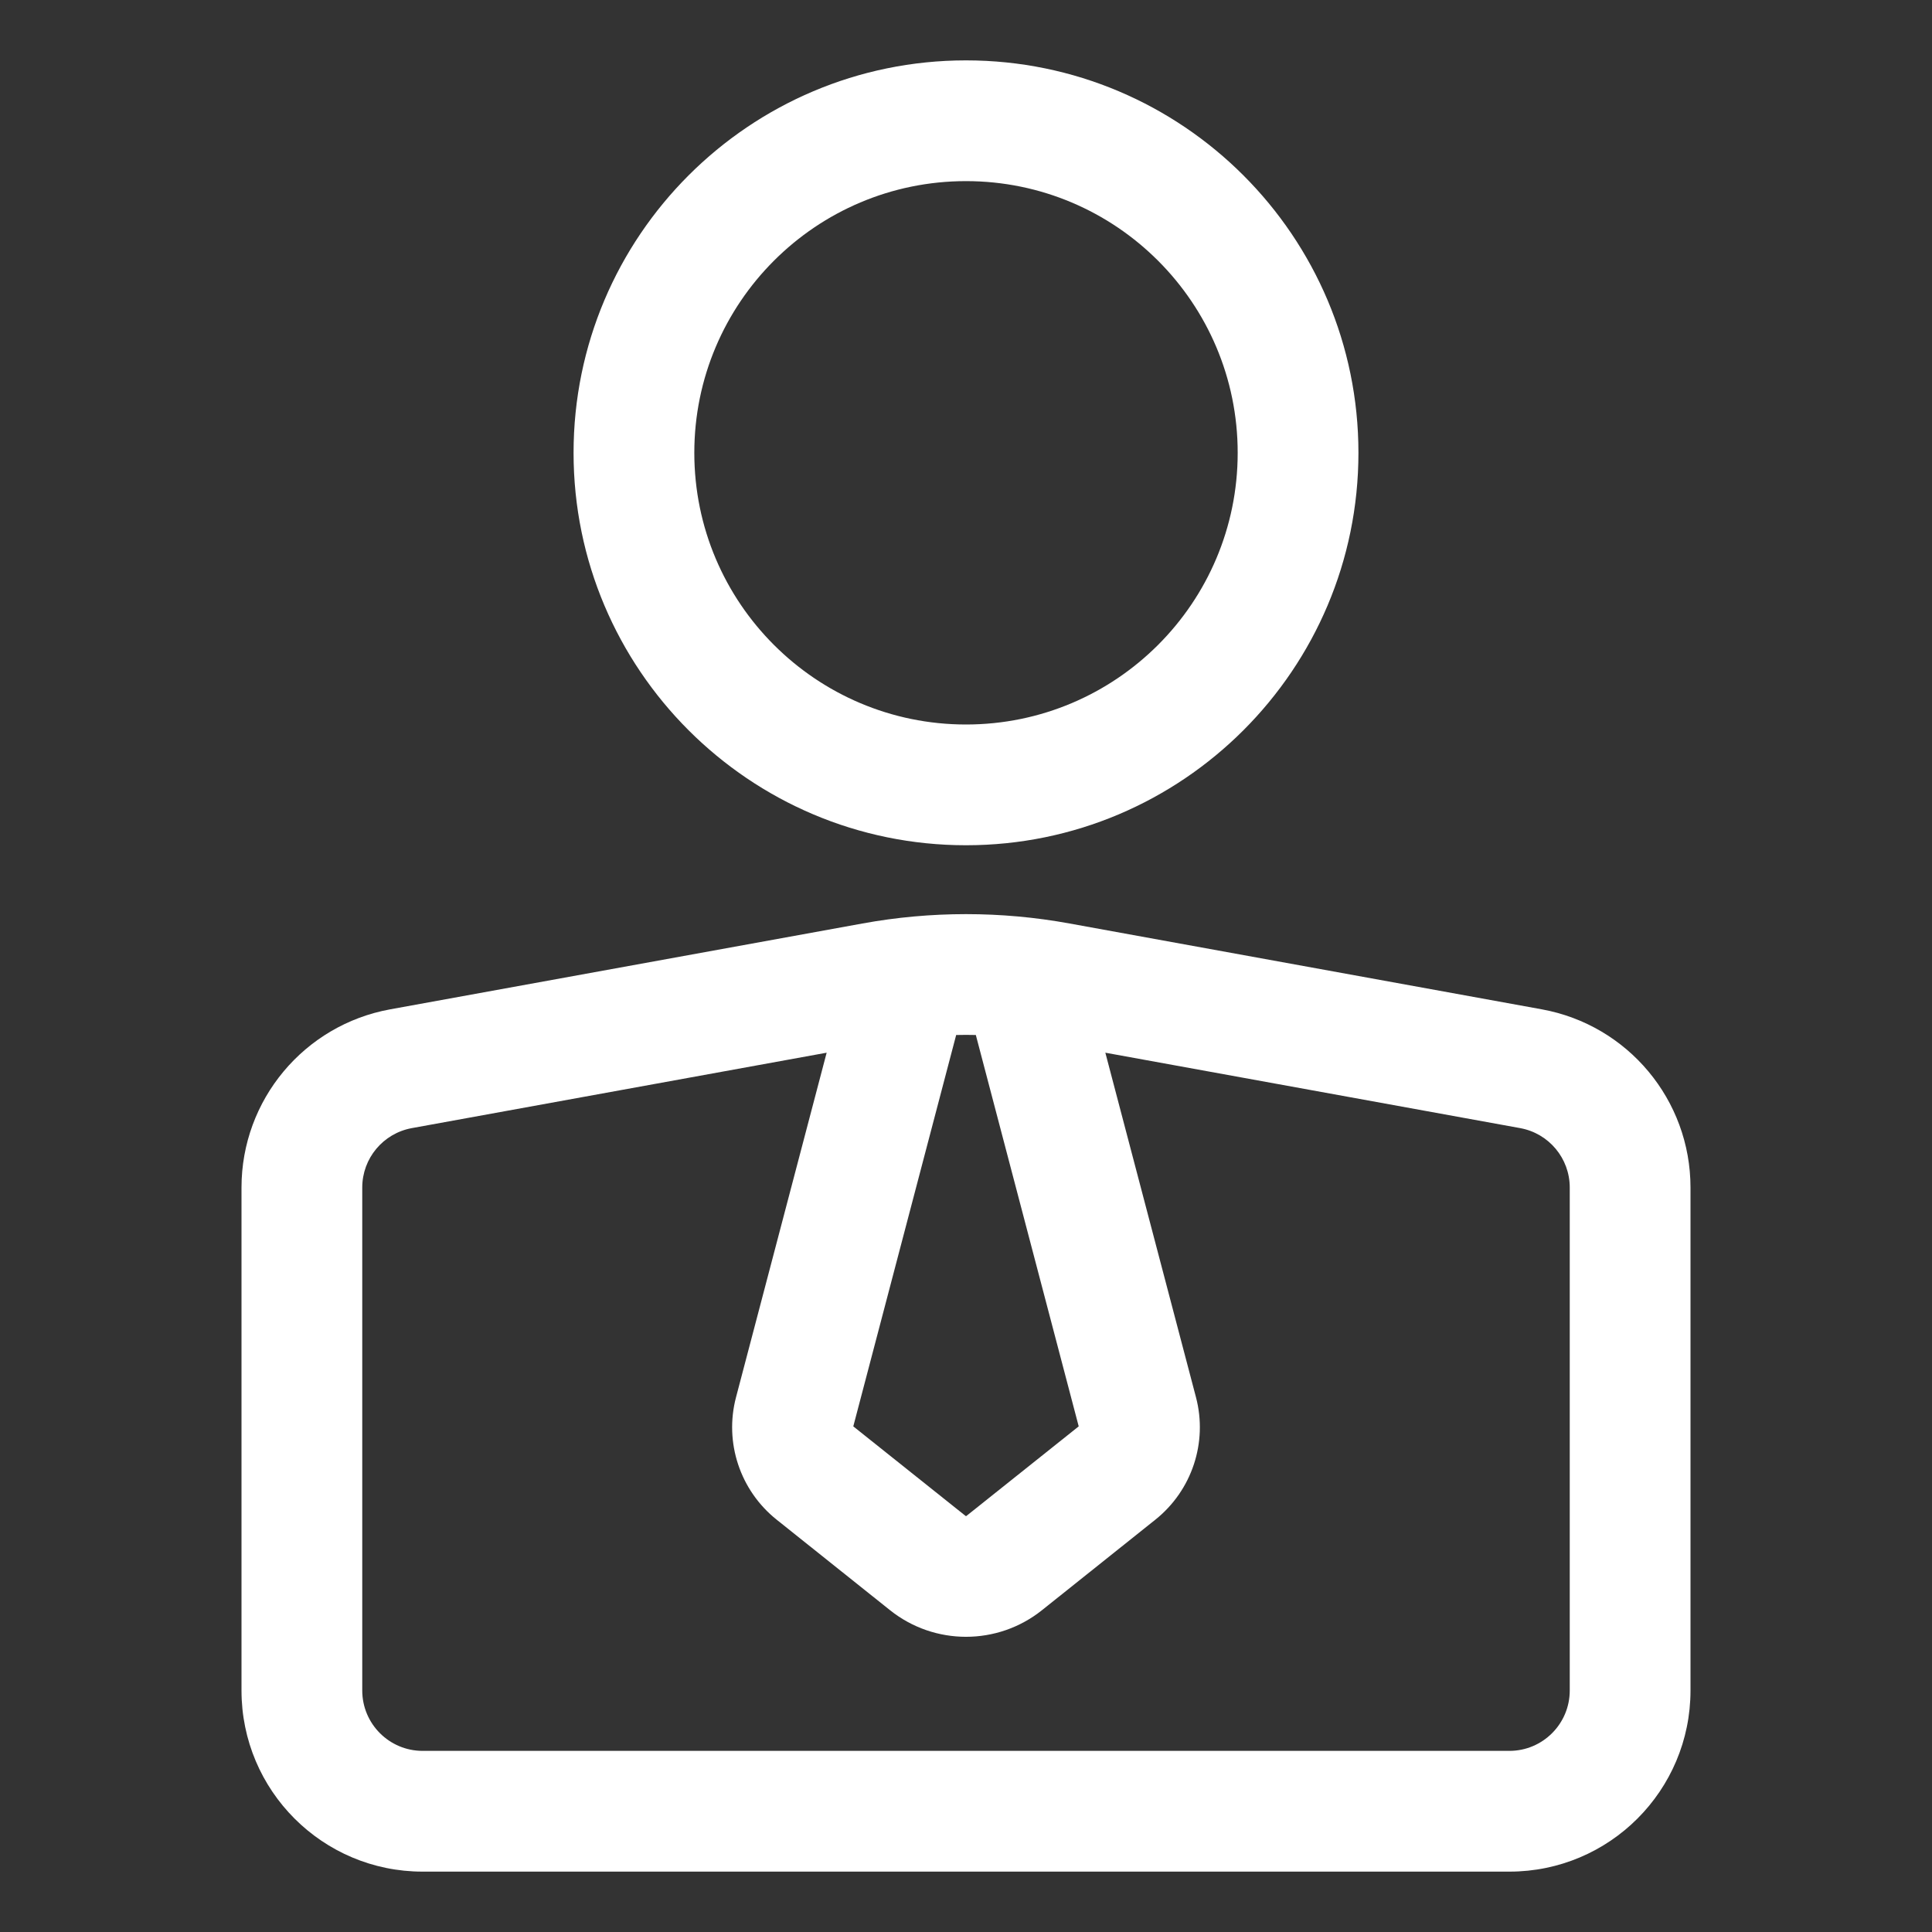 <svg width="56" height="56" viewBox="0 0 56 56" fill="none" xmlns="http://www.w3.org/2000/svg">
<rect x="0" y="0" width="56" height="56" fill="#333333" stroke="none"/>
<g clip-path="url(#clip0_58_276)">
<path fill-rule="evenodd" clip-rule="evenodd" d="M7 49C7 51.9 9.35 54.25 12.25 54.25H43.75C46.65 54.25 49 51.9 49 49C49 44.916 49 38.237 49 34.421C49 31.883 47.185 29.71 44.69 29.256C40.99 28.583 34.611 27.422 31.003 26.768C29.017 26.406 26.983 26.406 24.997 26.768C21.389 27.422 15.01 28.583 11.31 29.256C8.815 29.71 7 31.883 7 34.421V49ZM32.039 30.513L34.666 40.5C35.011 41.811 34.548 43.202 33.488 44.049C32.592 44.763 31.18 45.89 30.2 46.674C28.913 47.7 27.087 47.7 25.8 46.674C24.82 45.89 23.408 44.763 22.512 44.049C21.451 43.202 20.989 41.811 21.334 40.5L23.961 30.513L11.937 32.699C11.105 32.851 10.5 33.575 10.5 34.421V49C10.5 49.966 11.284 50.75 12.25 50.75C19.572 50.75 36.428 50.75 43.75 50.75C44.716 50.75 45.5 49.966 45.5 49C45.5 44.916 45.5 38.237 45.5 34.421C45.5 33.575 44.895 32.851 44.063 32.699L32.039 30.513ZM28.285 30C28.095 29.995 27.905 29.995 27.715 30L24.733 41.344L27.984 43.937C27.993 43.946 28.007 43.946 28.016 43.937L31.267 41.344L28.285 30ZM28 1.75C21.723 1.75 16.625 6.848 16.625 13.125C16.625 19.402 21.723 24.5 28 24.5C34.277 24.5 39.375 19.402 39.375 13.125C39.375 6.848 34.277 1.75 28 1.75ZM28 5.25C32.347 5.25 35.875 8.778 35.875 13.125C35.875 17.472 32.347 21 28 21C23.653 21 20.125 17.472 20.125 13.125C20.125 8.778 23.653 5.25 28 5.25Z" fill="white"/>
</g>
<defs>
<clipPath id="clip0_58_276">
<rect width="56" height="56" fill="white"/>
</clipPath>
</defs>
</svg>
